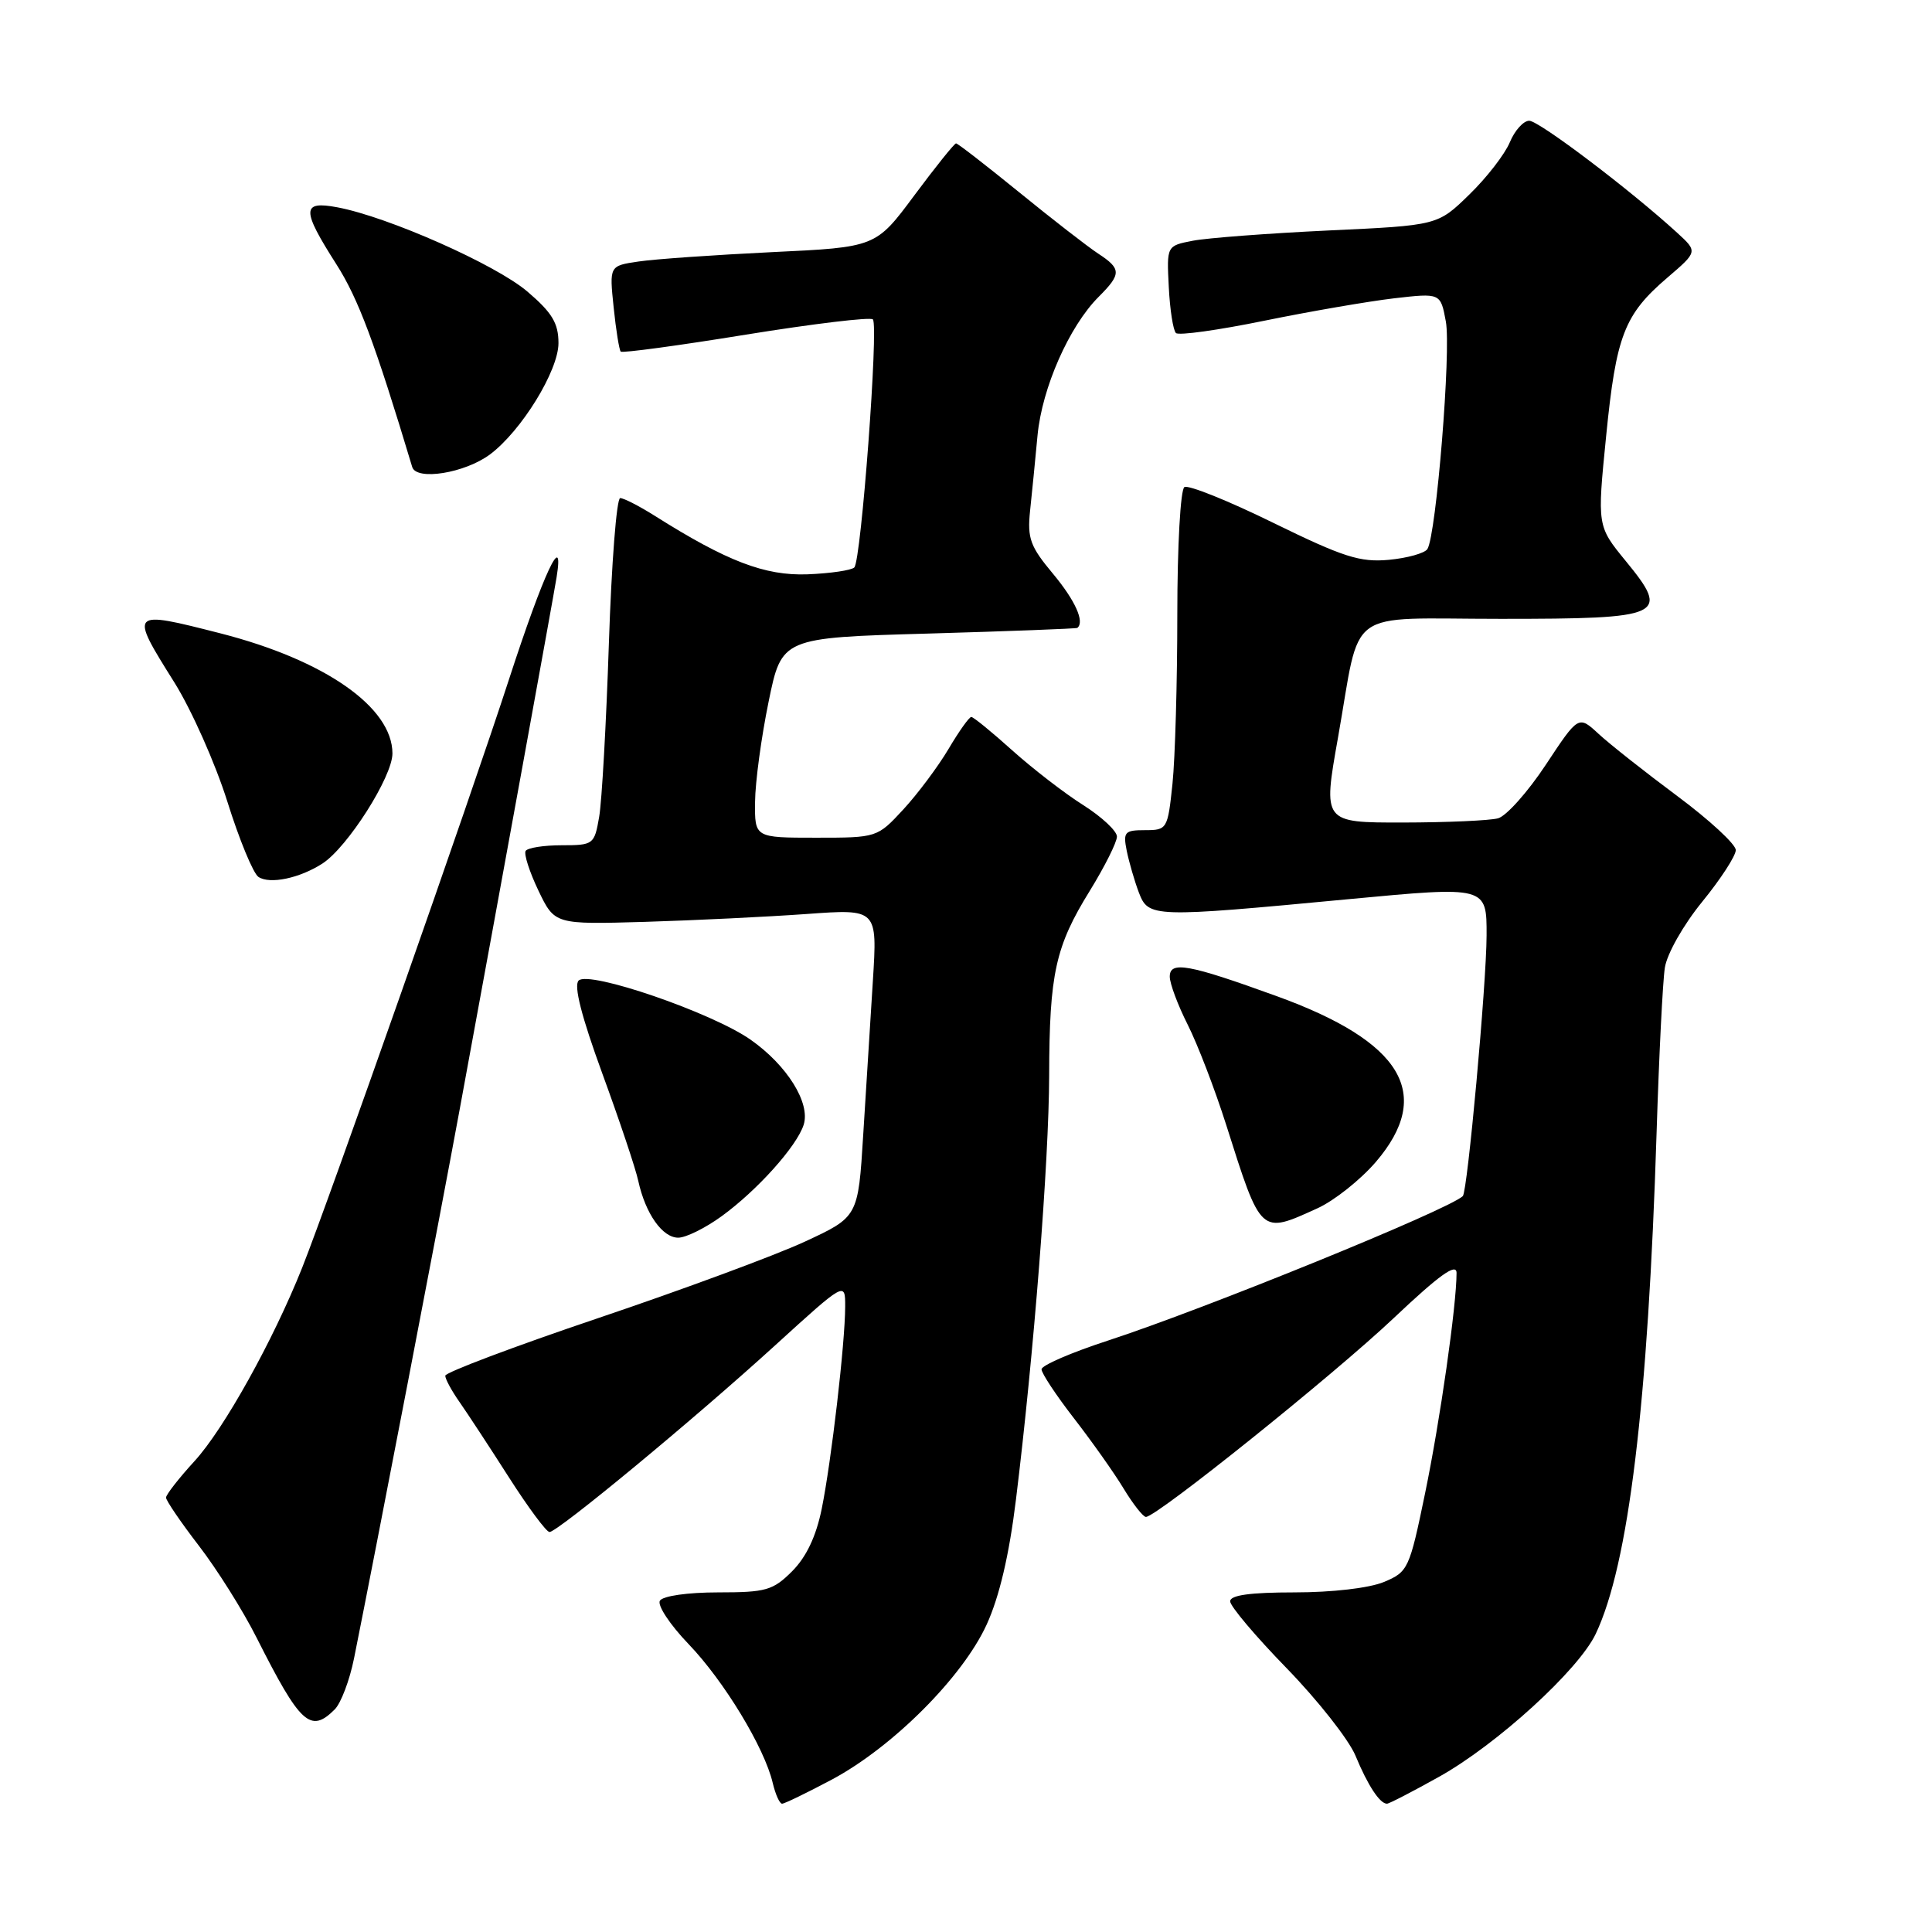 <?xml version="1.0" encoding="UTF-8" standalone="no"?>
<!DOCTYPE svg PUBLIC "-//W3C//DTD SVG 1.1//EN" "http://www.w3.org/Graphics/SVG/1.1/DTD/svg11.dtd" >
<svg xmlns="http://www.w3.org/2000/svg" xmlns:xlink="http://www.w3.org/1999/xlink" version="1.1" viewBox="0 0 256 256">
 <g >
 <path fill="currentColor"
d=" M 110.23 235.80 C 118.28 231.50 127.54 222.24 130.73 215.28 C 132.42 211.59 133.72 206.06 134.62 198.70 C 136.98 179.52 138.99 153.90 139.02 142.50 C 139.05 129.00 139.84 125.41 144.42 118.01 C 146.39 114.81 148.00 111.59 148.00 110.85 C 148.00 110.11 145.98 108.23 143.52 106.67 C 141.06 105.12 136.83 101.85 134.12 99.42 C 131.42 96.99 128.98 95.00 128.70 95.00 C 128.42 95.00 127.06 96.91 125.68 99.25 C 124.29 101.59 121.60 105.19 119.70 107.25 C 116.24 110.99 116.21 111.00 108.12 111.00 C 100.00 111.00 100.00 111.00 100.05 106.25 C 100.07 103.64 100.88 97.67 101.84 93.00 C 103.58 84.50 103.58 84.50 123.04 83.95 C 133.74 83.64 142.61 83.30 142.75 83.20 C 143.76 82.41 142.47 79.56 139.53 76.03 C 136.51 72.42 136.11 71.33 136.49 67.69 C 136.74 65.38 137.18 60.88 137.48 57.68 C 138.08 51.39 141.67 43.24 145.58 39.33 C 148.61 36.30 148.60 35.62 145.51 33.60 C 144.14 32.70 139.43 29.05 135.05 25.48 C 130.67 21.92 126.91 19.00 126.68 19.00 C 126.46 19.00 123.97 22.10 121.16 25.88 C 116.05 32.76 116.05 32.76 102.27 33.41 C 94.70 33.78 86.75 34.33 84.62 34.65 C 80.74 35.22 80.74 35.22 81.31 40.71 C 81.62 43.74 82.05 46.38 82.25 46.59 C 82.46 46.80 89.93 45.79 98.84 44.34 C 107.76 42.90 115.32 41.99 115.66 42.32 C 116.44 43.11 114.11 74.29 113.20 75.19 C 112.81 75.57 110.03 75.98 107.00 76.10 C 101.36 76.31 96.32 74.38 86.78 68.36 C 84.72 67.06 82.65 66.00 82.18 66.00 C 81.70 66.00 81.03 74.66 80.68 85.25 C 80.33 95.84 79.75 106.19 79.39 108.25 C 78.76 111.90 78.63 112.00 74.43 112.00 C 72.06 112.00 69.91 112.34 69.65 112.75 C 69.40 113.17 70.16 115.53 71.34 118.00 C 73.50 122.50 73.50 122.50 85.50 122.15 C 92.10 121.95 101.72 121.48 106.88 121.11 C 116.26 120.43 116.26 120.43 115.66 129.97 C 115.33 135.21 114.75 144.39 114.38 150.38 C 113.71 161.25 113.71 161.25 106.61 164.54 C 102.70 166.35 90.39 170.90 79.25 174.66 C 68.11 178.42 59.00 181.86 59.00 182.29 C 59.00 182.73 59.85 184.30 60.90 185.79 C 61.94 187.28 64.88 191.76 67.43 195.75 C 69.98 199.74 72.40 203.00 72.81 203.00 C 73.90 203.00 92.02 188.01 102.75 178.23 C 112.00 169.81 112.00 169.81 111.99 173.15 C 111.98 177.96 110.17 193.57 108.88 199.94 C 108.14 203.57 106.85 206.30 104.97 208.19 C 102.42 210.74 101.50 211.00 95.14 211.00 C 91.13 211.00 87.83 211.47 87.44 212.10 C 87.07 212.70 88.78 215.29 91.24 217.85 C 95.93 222.73 101.30 231.58 102.39 236.25 C 102.75 237.76 103.30 239.00 103.63 239.00 C 103.95 239.00 106.92 237.56 110.23 235.80 Z  M 190.69 235.43 C 198.38 231.13 209.16 221.29 211.44 216.50 C 215.80 207.31 218.37 186.11 219.51 150.00 C 219.83 139.82 220.32 130.03 220.60 128.23 C 220.88 126.39 223.05 122.56 225.55 119.49 C 228.00 116.49 230.00 113.40 230.00 112.64 C 230.00 111.87 226.51 108.65 222.25 105.48 C 217.99 102.31 213.30 98.61 211.83 97.25 C 209.16 94.78 209.16 94.78 204.83 101.33 C 202.45 104.93 199.60 108.13 198.50 108.43 C 197.40 108.73 191.73 108.98 185.90 108.99 C 175.29 109.00 175.29 109.00 177.29 97.75 C 180.40 80.19 177.93 82.00 198.85 82.00 C 220.50 82.00 221.37 81.60 215.43 74.35 C 211.63 69.71 211.63 69.71 212.82 57.80 C 214.15 44.43 215.22 41.68 220.96 36.77 C 224.96 33.34 224.96 33.34 222.23 30.84 C 216.01 25.15 203.92 16.00 202.63 16.00 C 201.87 16.00 200.71 17.28 200.06 18.85 C 199.41 20.42 197.00 23.54 194.69 25.78 C 190.50 29.87 190.50 29.87 176.00 30.54 C 168.03 30.92 159.95 31.53 158.05 31.90 C 154.59 32.57 154.59 32.57 154.87 38.03 C 155.02 41.04 155.45 43.78 155.82 44.13 C 156.20 44.48 161.46 43.74 167.52 42.50 C 173.58 41.26 181.32 39.93 184.71 39.53 C 190.88 38.82 190.88 38.82 191.58 42.59 C 192.30 46.40 190.31 70.90 189.14 72.75 C 188.79 73.30 186.49 73.95 184.03 74.18 C 180.21 74.53 178.02 73.83 168.72 69.28 C 162.76 66.35 157.45 64.22 156.94 64.54 C 156.42 64.86 156.00 72.34 156.00 81.41 C 156.00 90.37 155.71 100.47 155.36 103.85 C 154.73 109.86 154.65 110.00 151.73 110.00 C 149.01 110.00 148.80 110.24 149.30 112.75 C 149.61 114.26 150.33 116.74 150.90 118.25 C 152.18 121.59 152.63 121.61 178.75 119.14 C 197.00 117.42 197.00 117.42 196.98 123.96 C 196.96 130.44 194.45 157.90 193.83 158.49 C 191.91 160.31 159.53 173.49 146.76 177.65 C 141.95 179.22 138.01 180.92 138.01 181.44 C 138.00 181.95 139.94 184.88 142.31 187.94 C 144.68 191.00 147.65 195.19 148.89 197.25 C 150.14 199.31 151.47 201.00 151.84 201.00 C 153.26 201.00 176.75 182.15 184.69 174.64 C 190.72 168.94 193.00 167.30 193.00 168.67 C 193.00 172.97 190.83 188.19 188.83 197.87 C 186.76 207.90 186.58 208.28 183.38 209.62 C 181.43 210.43 176.54 211.00 171.53 211.00 C 165.65 211.00 163.00 211.37 163.00 212.18 C 163.00 212.83 166.38 216.83 170.51 221.07 C 174.63 225.31 178.73 230.52 179.61 232.64 C 181.24 236.58 182.83 239.00 183.78 239.00 C 184.07 239.00 187.18 237.39 190.69 235.43 Z  M 44.36 226.50 C 45.18 225.67 46.33 222.64 46.91 219.75 C 49.92 204.76 58.25 161.45 60.91 147.00 C 66.62 115.98 73.26 79.50 73.75 76.50 C 74.80 69.99 72.01 75.98 67.45 90.00 C 62.37 105.65 43.60 159.02 40.03 168.00 C 36.18 177.65 29.66 189.37 25.77 193.61 C 23.70 195.87 22.00 198.05 22.00 198.44 C 22.00 198.83 23.96 201.71 26.36 204.83 C 28.76 207.95 32.20 213.42 34.00 217.00 C 39.80 228.49 41.14 229.72 44.36 226.50 Z  M 95.60 161.17 C 100.33 157.74 105.58 151.89 106.49 149.04 C 107.41 146.15 104.29 141.15 99.45 137.76 C 94.33 134.17 78.03 128.57 76.67 129.93 C 76.00 130.60 77.06 134.72 79.80 142.22 C 82.07 148.42 84.23 154.85 84.58 156.50 C 85.53 160.82 87.77 164.00 89.87 164.00 C 90.88 164.00 93.45 162.73 95.60 161.17 Z  M 174.56 160.11 C 176.79 159.10 180.27 156.33 182.31 153.96 C 190.00 144.97 185.83 138.02 169.13 131.98 C 157.47 127.75 155.00 127.31 155.00 129.41 C 155.00 130.32 156.07 133.19 157.38 135.78 C 158.69 138.38 160.97 144.32 162.46 149.00 C 167.13 163.72 166.96 163.56 174.56 160.11 Z  M 42.73 114.42 C 46.05 112.27 52.00 102.92 52.00 99.84 C 52.00 93.72 43.05 87.47 29.24 83.93 C 17.14 80.84 17.11 80.87 23.12 90.45 C 25.38 94.07 28.53 101.15 30.12 106.20 C 31.70 111.25 33.56 115.75 34.25 116.20 C 35.77 117.20 39.71 116.37 42.73 114.42 Z  M 64.93 60.21 C 69.09 57.10 74.00 49.12 74.00 45.47 C 74.00 42.83 73.17 41.44 69.89 38.64 C 65.72 35.07 51.43 28.73 44.70 27.47 C 39.96 26.58 39.94 27.76 44.56 35.00 C 47.48 39.57 49.68 45.46 54.62 61.88 C 55.18 63.73 61.60 62.69 64.93 60.21 Z "/>
</g>
</svg>